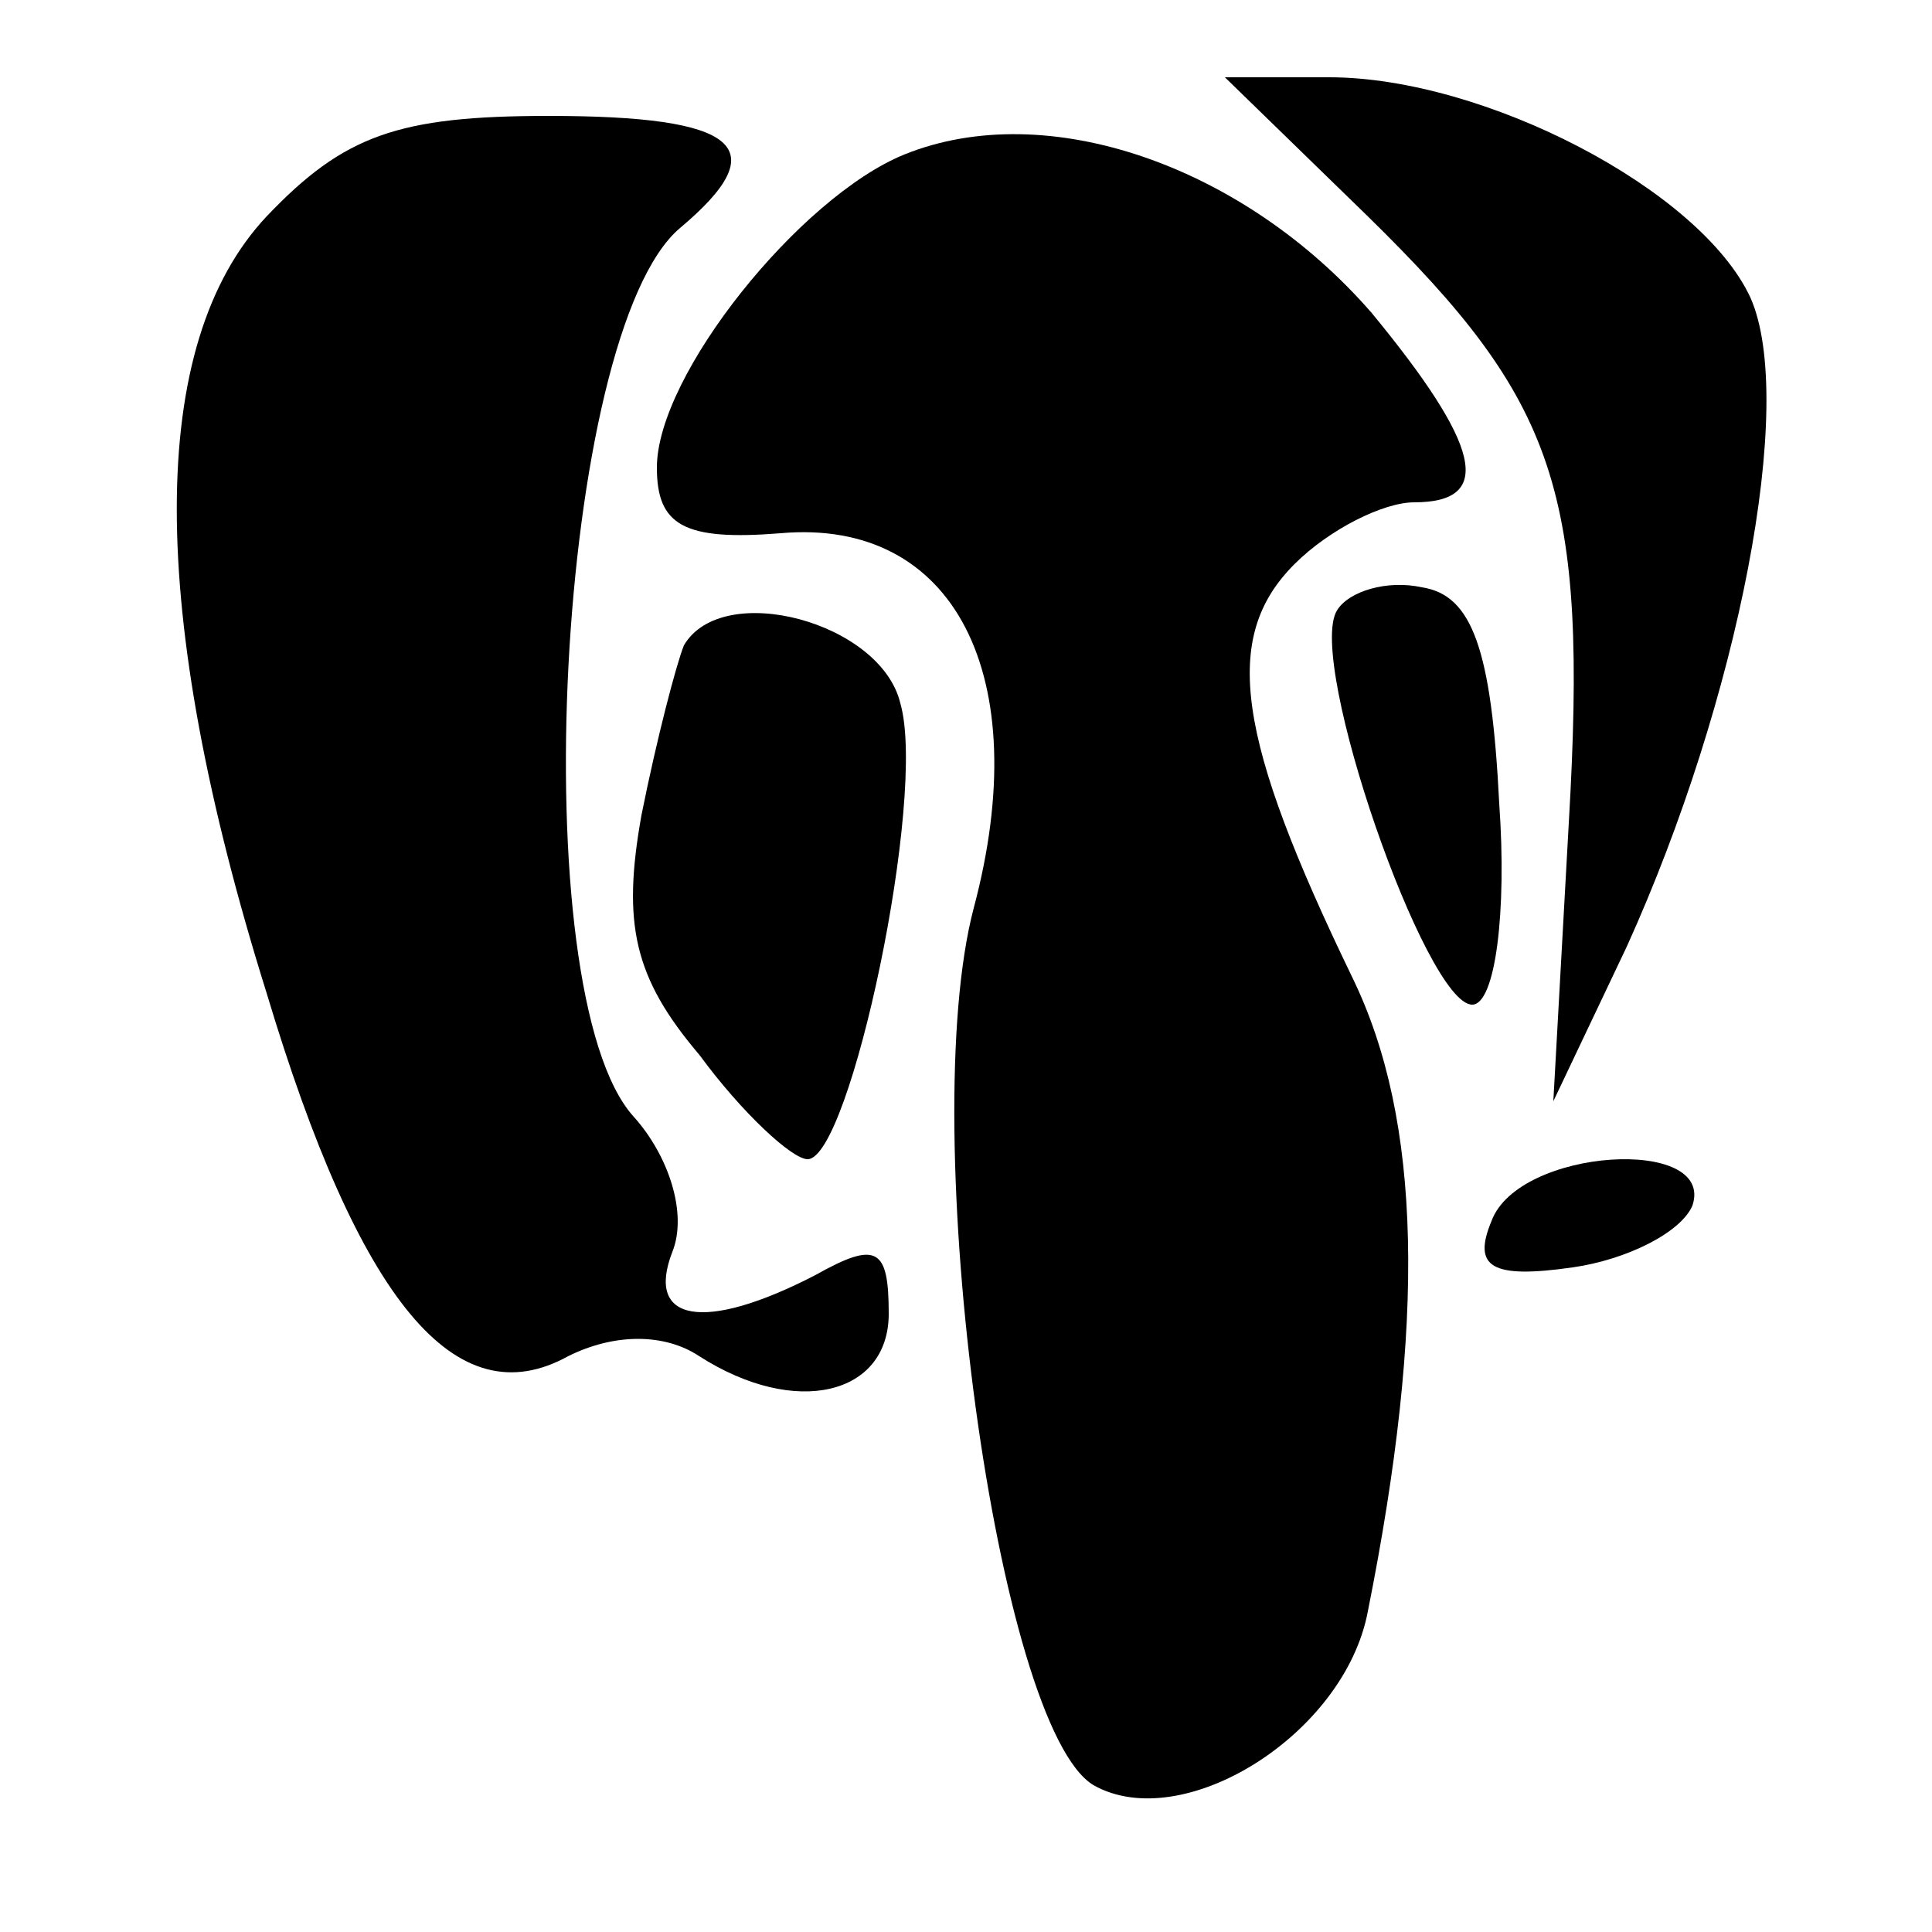 <?xml version="1.0" standalone="no"?>
<!DOCTYPE svg PUBLIC "-//W3C//DTD SVG 20010904//EN"
 "http://www.w3.org/TR/2001/REC-SVG-20010904/DTD/svg10.dtd">
<svg version="1.0" xmlns="http://www.w3.org/2000/svg"
 width="50pt" height="50pt" viewBox="0 0 50 50"
 preserveAspectRatio="xMidYMid meet">

<g transform="translate(0,50) scale(0.1,-0.1)"
fill="#000000" stroke="none">
<path d="M354 444 c49 -48 57 -71 52 -157 l-4 -72 19 40 c29 64 44 141 32 168
-13 28 -69 57 -109 57 l-27 0 37 -36z"/>
<path d="M69 444 c-31 -33 -31 -102 0 -201 24 -80 49 -110 78 -94 12 6 25 6
34 0 25 -16 49 -10 49 11 0 17 -3 19 -19 10 -29 -15 -44 -12 -37 6 4 10 -1 25
-10 35 -29 32 -20 203 12 230 25 21 15 29 -34 29 -39 0 -53 -5 -73 -26z"/>
<path d="M234 460 c-27 -11 -64 -57 -64 -81 0 -15 7 -19 32 -17 45 4 66 -37
50 -97 -15 -57 6 -212 31 -227 23 -13 65 13 71 45 15 75 14 127 -4 164 -30 62
-34 88 -15 107 9 9 23 16 31 16 21 0 17 15 -11 49 -33 38 -84 56 -121 41z"/>
<path d="M346 342 c-8 -13 23 -102 35 -102 6 0 9 24 7 52 -2 40 -7 54 -20 56
-9 2 -19 -1 -22 -6z"/>
<path d="M177 333 c-2 -5 -7 -24 -11 -44 -5 -28 -2 -42 15 -62 11 -15 24 -27
28 -27 11 0 31 94 24 118 -5 21 -46 32 -56 15z"/>
<path d="M386 184 c-5 -12 0 -15 21 -12 14 2 28 9 31 16 6 18 -45 15 -52 -4z"/>
</g>
</svg>

